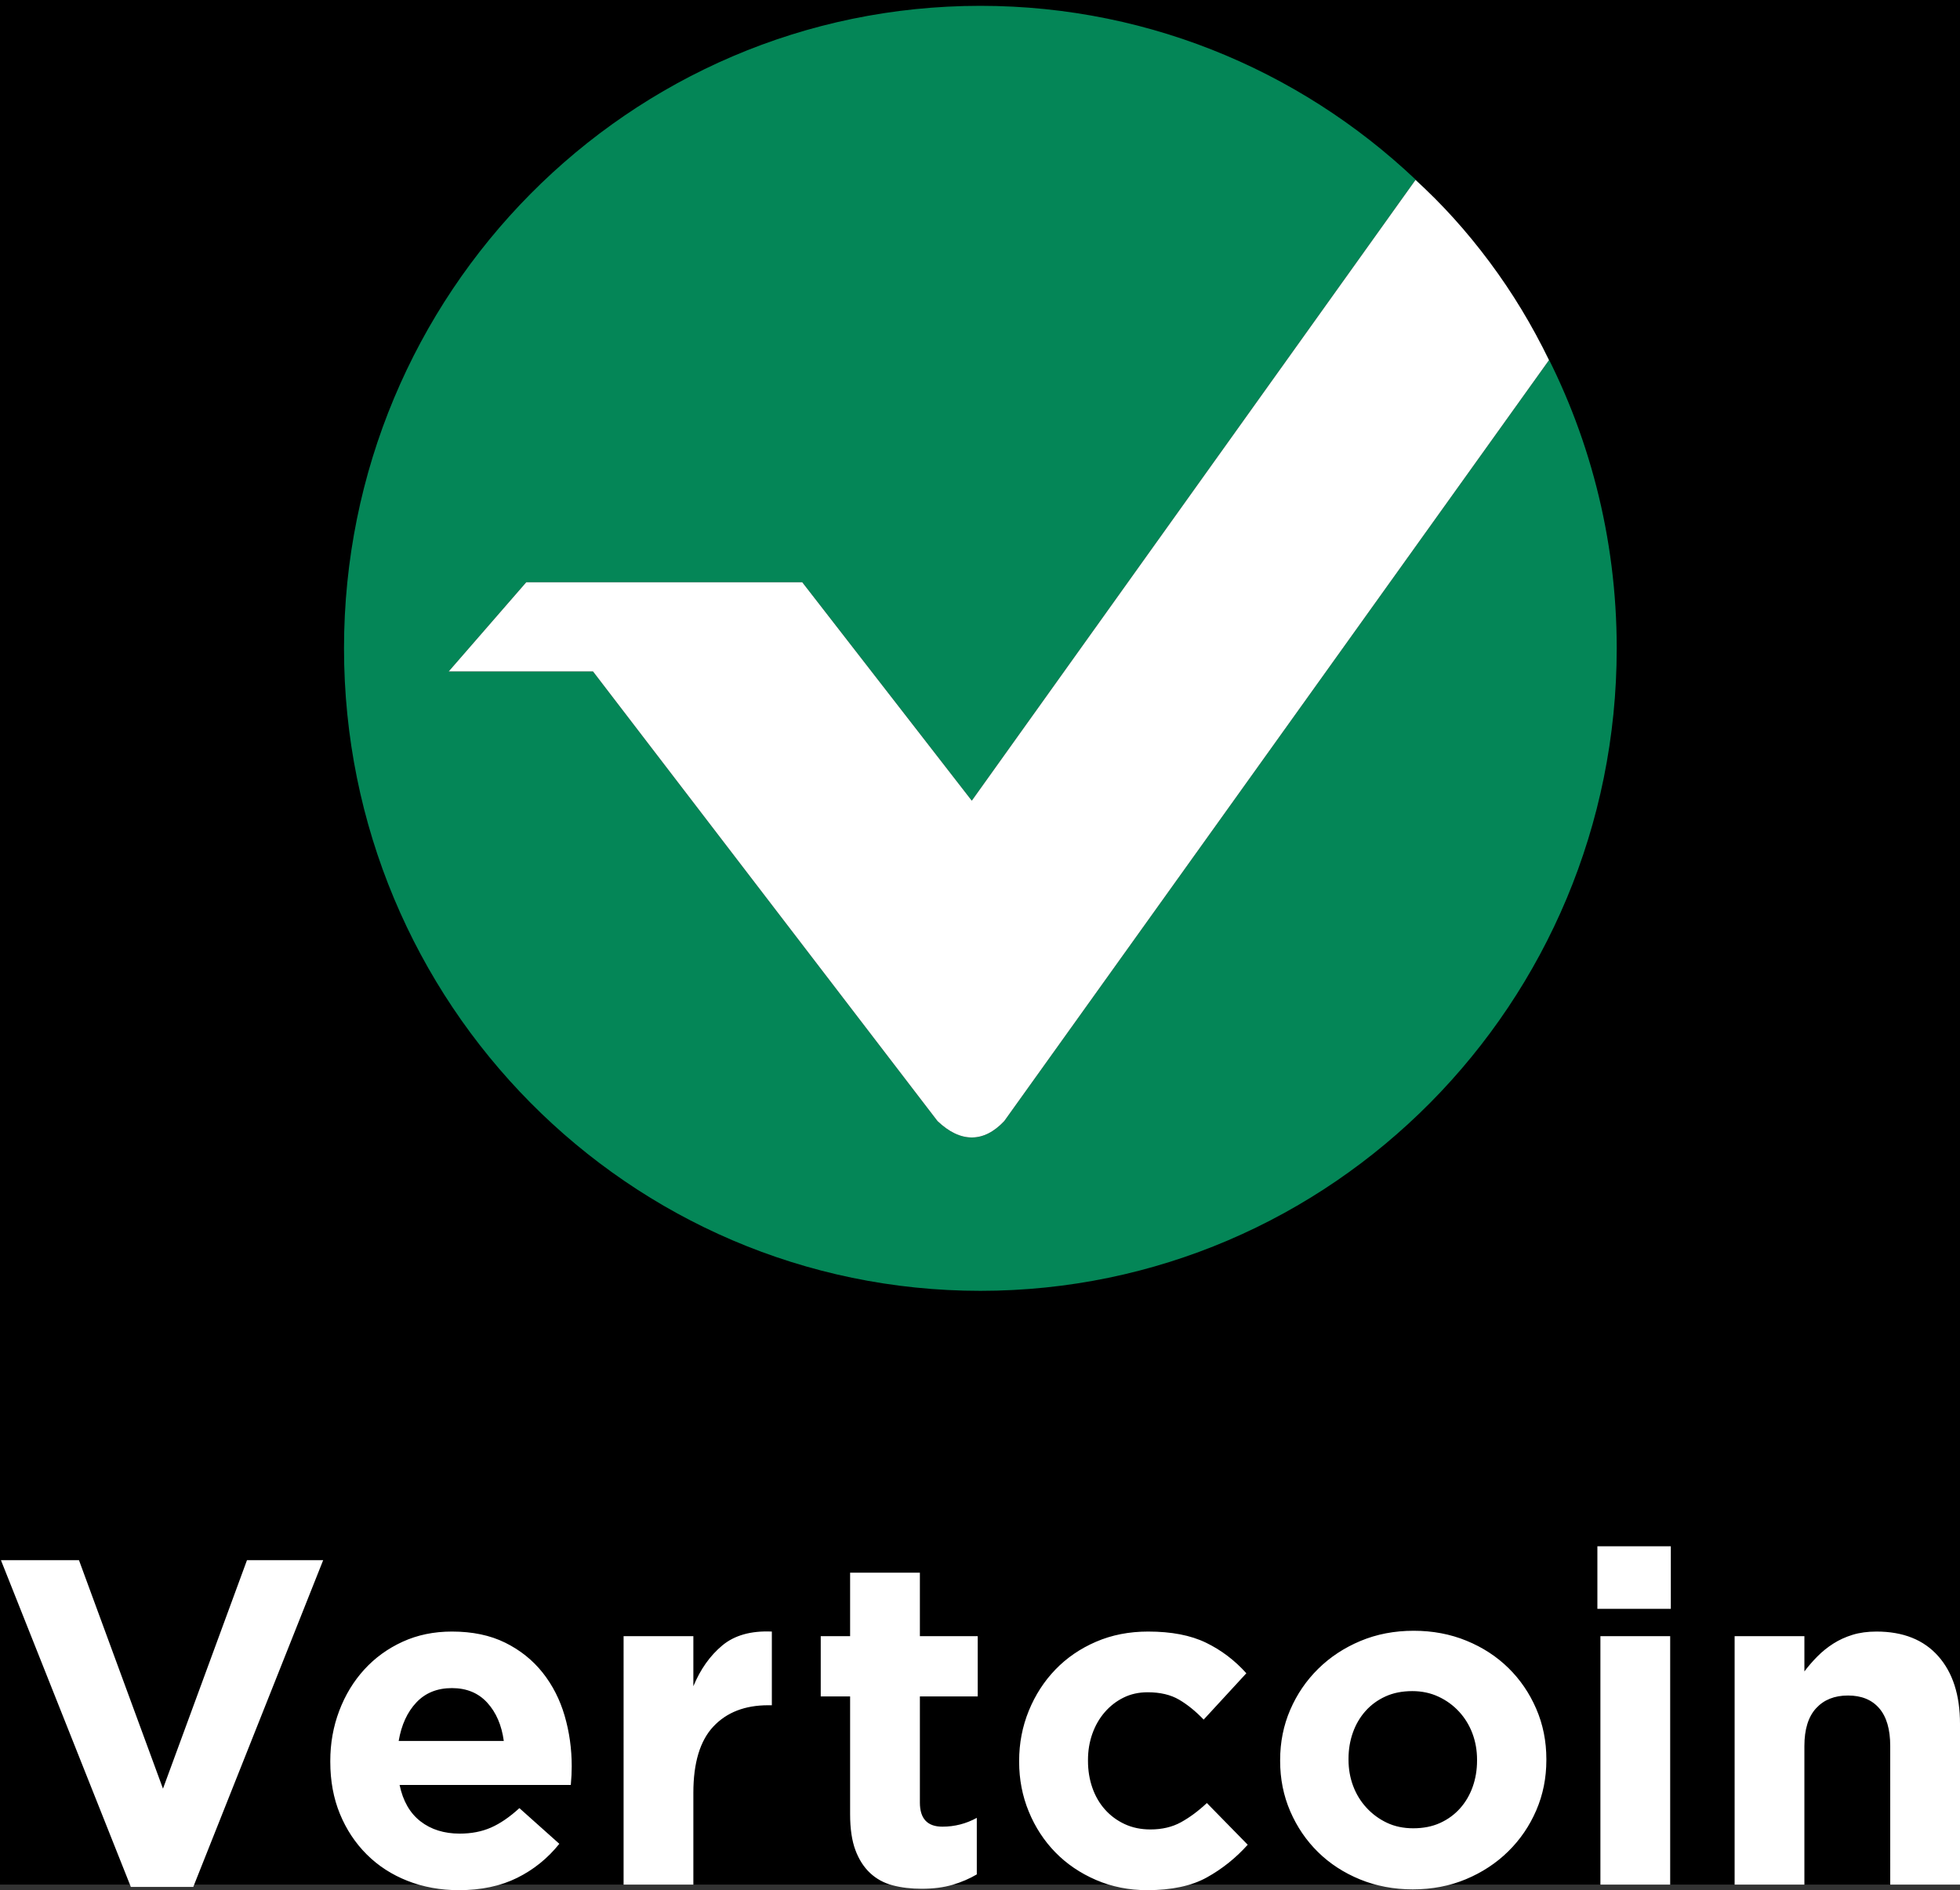 <?xml version="1.0" encoding="UTF-8" standalone="no"?>
<svg
   xmlns:dc="http://purl.org/dc/elements/1.1/"
   xmlns:cc="http://creativecommons.org/ns#"
   xmlns:rdf="http://www.w3.org/1999/02/22-rdf-syntax-ns#"
   xmlns:svg="http://www.w3.org/2000/svg"
   xmlns="http://www.w3.org/2000/svg"
   width="2607"
   height="2514.398"
   viewBox="0 0 2607 2514.398"
   version="1.1"
   id="svg15">
  <rect x="0" y="0" width="2607" height="2514.398" fill="#333333" stroke="none"/>
  <!-- Generator: Sketch 49.2 (51160) - http://www.bohemiancoding.com/sketch -->
  <title
     id="title2">Group 35</title>
  <desc
     id="desc4">Created with Sketch.</desc>
  <defs
     id="defs6" />
  <rect
     style="fill:#000000;fill-rule:evenodd;stroke:none;stroke-width:2.784"
     id="rect3743"
     width="2607"
     height="2507"
     x="0"
     y="0" />
  <g
     id="Page-1"
     transform="translate(0.567,7.755)"
     style="fill:none;fill-rule:evenodd;stroke:none;stroke-width:1">
    <g
       id="Group-35">
      <g
         id="Group-34">
        <path
           d="M 0.692,2067.695 H 104.482 L 216.209,2371.63 327.936,2067.695 H 429.284 L 256.504,2502.328 H 173.472 Z M 669.524,2308.131 c -2.849,-20.961 -10.175,-37.915 -21.979,-50.861 -11.804,-12.947 -27.474,-19.42 -47.011,-19.42 -19.537,0 -35.309,6.37 -47.316,19.111 -12.007,12.741 -19.842,29.797 -23.505,51.169 z m -59.832,198.513 c -24.421,0 -47.112,-4.11 -68.074,-12.33 -20.962,-8.22 -39.074,-19.933 -54.337,-35.141 -15.263,-15.207 -27.169,-33.188 -35.716,-53.944 -8.547,-20.756 -12.821,-43.874 -12.821,-69.356 v -1.233 c 0,-23.427 3.968,-45.621 11.905,-66.582 7.937,-20.961 19.028,-39.25 33.274,-54.868 14.246,-15.618 31.239,-27.948 50.979,-36.99 19.741,-9.042 41.618,-13.563 65.632,-13.563 27.27,0 50.877,4.932 70.821,14.796 19.944,9.864 36.53,23.119 49.758,39.764 13.228,16.646 22.997,35.757 29.305,57.334 6.309,21.578 9.463,44.08 9.463,67.507 0,3.699 -0.102,7.603 -0.305,11.713 -0.204,4.11 -0.509,8.425 -0.916,12.947 H 530.934 c 4.477,21.372 13.737,37.504 27.779,48.395 14.042,10.892 31.442,16.337 52.2,16.337 15.467,0 29.305,-2.671 41.516,-8.014 12.211,-5.343 24.828,-13.974 37.853,-25.893 l 53.116,47.471 c -15.467,19.317 -34.19,34.421 -56.169,45.313 -21.979,10.892 -47.825,16.337 -77.537,16.337 z m 219.18,-337.842 h 92.8 v 66.582 c 9.361,-22.605 22.183,-40.689 38.463,-54.252 16.281,-13.563 38.26,-19.728 65.937,-18.495 v 98.023 h -4.884 c -30.934,0 -55.253,9.453 -72.958,28.359 -17.705,18.906 -26.558,48.292 -26.558,88.159 v 122.067 h -92.8 z m 396.542,335.993 c -14.246,0 -27.169,-1.541 -38.769,-4.624 -11.6,-3.083 -21.572,-8.528 -29.916,-16.337 -8.344,-7.809 -14.856,-17.981 -19.537,-30.517 -4.681,-12.536 -7.021,-28.462 -7.021,-47.779 v -156.591 h -39.074 v -80.145 h 39.074 v -84.461 h 92.8 v 84.461 h 76.927 v 80.145 h -76.927 v 141.179 c 0,21.372 9.972,32.058 29.916,32.058 16.281,0 31.544,-3.904 45.79,-11.713 v 75.213 c -9.768,5.754 -20.554,10.378 -32.358,13.871 -11.804,3.494 -25.439,5.24 -40.906,5.24 z m 299.914,1.849 c -24.421,0 -47.112,-4.521 -68.074,-13.563 -20.962,-9.042 -38.972,-21.269 -54.032,-36.682 -15.06,-15.413 -26.863,-33.496 -35.411,-54.252 -8.547,-20.756 -12.821,-42.847 -12.821,-66.274 v -1.233 c 0,-23.427 4.274,-45.621 12.821,-66.582 8.547,-20.961 20.351,-39.25 35.411,-54.868 15.06,-15.618 33.07,-27.948 54.032,-36.99 20.962,-9.042 44.06,-13.563 69.295,-13.563 30.934,0 56.576,4.932 76.927,14.796 20.351,9.864 38.26,23.427 53.727,40.689 l -56.779,61.65 c -10.583,-11.097 -21.47,-19.933 -32.663,-26.509 -11.193,-6.576 -25.133,-9.864 -41.821,-9.864 -11.804,0 -22.488,2.363 -32.053,7.09 -9.565,4.726 -17.909,11.2 -25.032,19.42 -7.123,8.22 -12.618,17.776 -16.484,28.667 -3.867,10.892 -5.8,22.502 -5.8,34.832 v 1.233 c 0,12.741 1.933,24.66 5.8,35.757 3.867,11.097 9.463,20.756 16.79,28.976 7.326,8.22 16.077,14.693 26.253,19.42 10.175,4.726 21.572,7.09 34.19,7.09 15.467,0 29,-3.185 40.6,-9.556 11.6,-6.37 23.098,-14.899 34.495,-25.585 l 54.337,55.485 c -15.874,17.673 -33.986,32.161 -54.337,43.463 -20.351,11.303 -46.807,16.954 -79.369,16.954 z m 353.855,-82.303 c 13.432,0 25.337,-2.363 35.716,-7.09 10.379,-4.727 19.232,-11.2 26.558,-19.42 7.326,-8.22 12.923,-17.776 16.79,-28.667 3.867,-10.892 5.8,-22.502 5.8,-34.832 v -1.233 c 0,-12.33 -2.035,-23.941 -6.105,-34.832 -4.07,-10.892 -9.972,-20.55 -17.705,-28.976 -7.733,-8.426 -16.891,-15.104 -27.474,-20.036 -10.583,-4.932 -22.183,-7.398 -34.8,-7.398 -13.432,0 -25.337,2.363 -35.716,7.09 -10.379,4.726 -19.232,11.2 -26.558,19.42 -7.326,8.22 -12.923,17.776 -16.79,28.667 -3.867,10.892 -5.8,22.502 -5.8,34.832 v 1.233 c 0,12.33 2.035,23.941 6.105,34.832 4.07,10.892 9.972,20.55 17.705,28.976 7.733,8.425 16.79,15.104 27.169,20.036 10.379,4.932 22.081,7.398 35.105,7.398 z m -0.6,81.25 c -25.235,0 -48.639,-4.418 -70.211,-13.255 -21.572,-8.836 -40.193,-20.961 -55.864,-36.373 -15.67,-15.413 -27.983,-33.496 -36.937,-54.252 -8.954,-20.756 -13.432,-43.052 -13.432,-66.89 v -1.233 c 0,-23.838 4.477,-46.135 13.432,-66.89 8.954,-20.756 21.368,-38.942 37.242,-54.56 15.874,-15.618 34.596,-27.948 56.169,-36.99 21.572,-9.042 45.179,-13.563 70.821,-13.563 25.235,0 48.639,4.418 70.211,13.255 21.572,8.837 40.193,20.961 55.864,36.373 15.67,15.413 27.983,33.496 36.937,54.252 8.954,20.756 13.432,43.052 13.432,66.89 v 1.233 c 0,23.838 -4.477,46.135 -13.432,66.89 -8.954,20.756 -21.368,38.942 -37.242,54.56 -15.874,15.618 -34.596,27.948 -56.169,36.99 -21.572,9.042 -45.179,13.563 -70.821,13.563 z m 249.549,-336.789 h 92.8 v 330.444 h -92.8 z m -4.019,-119.601 h 97.685 v 83.228 h -97.685 z m 182.548,119.601 h 92.8 v 46.854 c 5.291,-6.987 11.091,-13.666 17.4,-20.036 6.309,-6.37 13.33,-12.022 21.063,-16.954 7.733,-4.932 16.281,-8.836 25.642,-11.713 9.361,-2.877 19.944,-4.316 31.747,-4.316 35.411,0 62.783,10.891 82.116,32.675 19.334,21.783 29,51.786 29,90.009 v 213.925 h -92.8 V 2314.912 c 0,-22.194 -4.884,-38.942 -14.653,-50.245 -9.768,-11.303 -23.607,-16.954 -41.516,-16.954 -17.909,0 -32.053,5.651 -42.432,16.954 -10.379,11.303 -15.569,28.051 -15.569,50.245 v 184.333 h -92.8 z"
           id="Vertcoin"
           style="fill:#ffffff" />
        <g
           id="Group-Copy-4"
           transform="translate(457)">
          <path
             d="m 1440.079,245.482 c -4.914,-4.72 -9.876,-9.35 -14.886,-13.888 L 835.002,1057.364 609.49,766.771 H 242.412 l -103.163,118.659 h 191.932 l 458.237,598.138 c 15.291,14.53 30.486,21.794 45.584,21.794 15.098,0 29.493,-7.265 43.185,-21.794 L 1602.73,471.334 c -4.185,-8.682 -8.512,-17.266 -12.98,-25.753 65.725,121.508 103.083,260.905 103.083,409.112 0,472.034 -378.953,854.693 -846.416,854.693 C 378.953,1709.386 0,1326.727 0,854.693 0,382.659 378.953,0 846.416,0 1077.694,0 1287.306,93.667 1440.079,245.482 Z"
             id="Combined-Shape"
             style="fill:#048657" />
          <path
             d="M 139.249,885.43 242.412,766.771 h 367.078 l 225.512,290.594 590.191,-825.77 c 35.147,31.836 67.935,68.16 98.365,108.973 30.43,40.813 56.82,84.402 79.172,130.767 L 878.187,1483.568 c -13.692,14.53 -28.087,21.794 -43.185,21.794 -15.098,0 -30.293,-7.265 -45.584,-21.794 L 331.181,885.43 Z"
             id="Path-2-Copy-6"
             style="fill:#ffffff" />
        </g>
      </g>
    </g>
  </g>
</svg>
